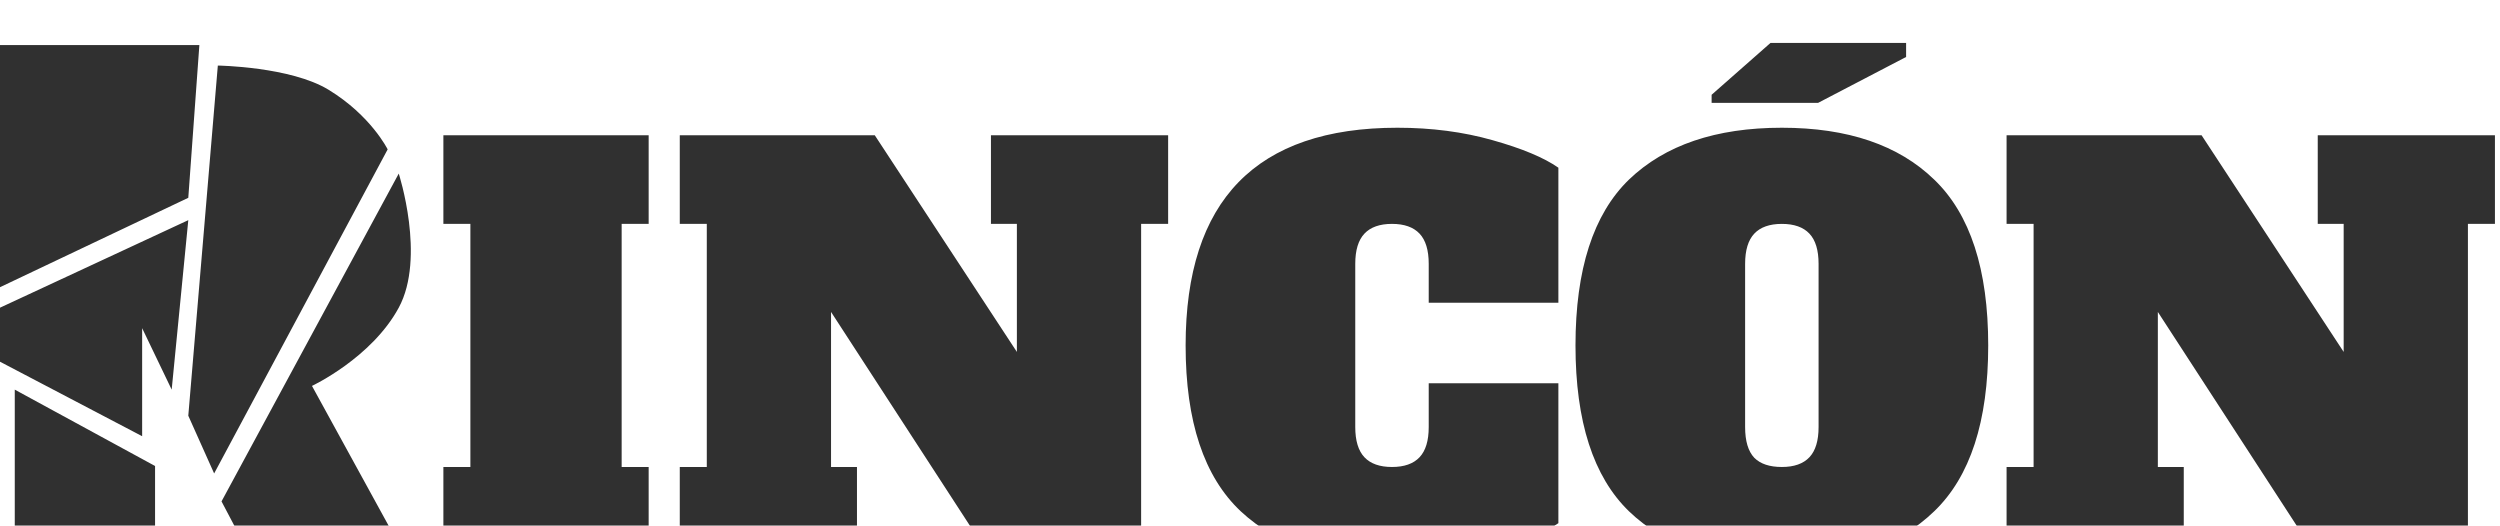 <svg width="233" height="49" viewBox="0 0 233 49" fill="none" xmlns="http://www.w3.org/2000/svg">
<g filter="url(#filter0_i_283_178)">
<path fill-rule="evenodd" clip-rule="evenodd" d="M166.069 48.485C159.926 48.485 155.177 46.874 151.82 43.652C148.497 40.429 146.836 35.277 146.836 28.195C146.836 21.113 148.497 15.96 151.82 12.738C155.177 9.516 159.926 7.905 166.069 7.905C172.211 7.905 176.944 9.516 180.267 12.738C183.623 15.96 185.302 21.113 185.302 28.195C185.302 35.277 183.623 40.429 180.267 43.652C176.944 46.874 172.211 48.485 166.069 48.485ZM166.069 39.523C167.21 39.523 168.066 39.221 168.636 38.617C169.207 38.013 169.492 37.073 169.492 35.797V20.592C169.492 19.317 169.207 18.377 168.636 17.773C168.066 17.169 167.21 16.867 166.069 16.867C164.927 16.867 164.071 17.169 163.501 17.773C162.93 18.377 162.645 19.317 162.645 20.592V35.797C162.645 37.107 162.93 38.063 163.501 38.667C164.071 39.238 164.927 39.523 166.069 39.523ZM159.523 5.589V4.833L165.011 0H177.649V1.309L169.442 5.589H159.523ZM0 22.767V0.201H18.581L17.549 14.435L0 22.767ZM0 29.711V24.677L17.549 16.518L16.001 32.314L13.248 26.586V36.654L0 29.711ZM1.376 32.314V45.681H14.452V39.431L1.376 32.314ZM17.549 34.745L20.302 2.11C20.302 2.11 27.082 2.206 30.625 4.367C34.582 6.781 36.13 9.922 36.13 9.922L19.958 40.126L17.549 34.745ZM20.646 42.73L23.571 48.285H38.023L29.076 31.967C29.076 31.967 34.629 29.363 37.163 24.677C39.697 19.99 37.163 12.178 37.163 12.178L20.646 42.73ZM232.528 8.609H216.014V16.867H218.43V28.799L205.189 8.609H187.013V16.867H189.531V39.523H187.013V47.78H203.527V39.523H201.111V25.073L215.863 47.78H230.01V16.867H232.528V8.609ZM115.636 43.652C119.093 46.874 123.994 48.485 130.338 48.485C133.493 48.485 136.413 48.099 139.098 47.327C141.817 46.555 143.864 45.699 145.241 44.759V31.719H133.157V35.797C133.157 37.073 132.872 38.013 132.301 38.617C131.731 39.221 130.875 39.523 129.733 39.523C128.592 39.523 127.736 39.221 127.166 38.617C126.595 38.013 126.31 37.073 126.31 35.797V20.592C126.31 19.317 126.595 18.377 127.166 17.773C127.736 17.169 128.592 16.866 129.733 16.866C130.875 16.866 131.731 17.169 132.301 17.773C132.872 18.377 133.157 19.317 133.157 20.592V24.217H145.241V11.63C143.898 10.691 141.851 9.835 139.098 9.063C136.379 8.291 133.426 7.905 130.237 7.905C117.079 7.905 110.5 14.668 110.5 28.195C110.5 35.277 112.212 40.429 115.636 43.652ZM92.356 8.609H108.87V16.867H106.353V47.78H92.205L77.453 25.073V39.523H79.87V47.78H63.355V39.523H65.873V16.867H63.355V8.609H81.531L94.773 28.799V16.867H92.356V8.609ZM41.323 39.523V47.78H60.455V39.523H57.938V16.867H60.455V8.609H41.323V16.867H43.84V39.523H41.323Z" fill="#303030"/>
</g>
<defs>
<filter id="filter0_i_283_178" x="0" y="0" width="232.528" height="52.485" filterUnits="userSpaceOnUse" color-interpolation-filters="sRGB">
<feFlood flood-opacity="0" result="BackgroundImageFix"/>
<feBlend mode="normal" in="SourceGraphic" in2="BackgroundImageFix" result="shape"/>
<feColorMatrix in="SourceAlpha" type="matrix" values="0 0 0 0 0 0 0 0 0 0 0 0 0 0 0 0 0 0 127 0" result="hardAlpha"/>
<feOffset dy="4"/>
<feGaussianBlur stdDeviation="2"/>
<feComposite in2="hardAlpha" operator="arithmetic" k2="-1" k3="1"/>
<feColorMatrix type="matrix" values="0 0 0 0 0 0 0 0 0 0 0 0 0 0 0 0 0 0 0.25 0"/>
<feBlend mode="normal" in2="shape" result="effect1_innerShadow_283_178"/>
</filter>
</defs>
</svg>
